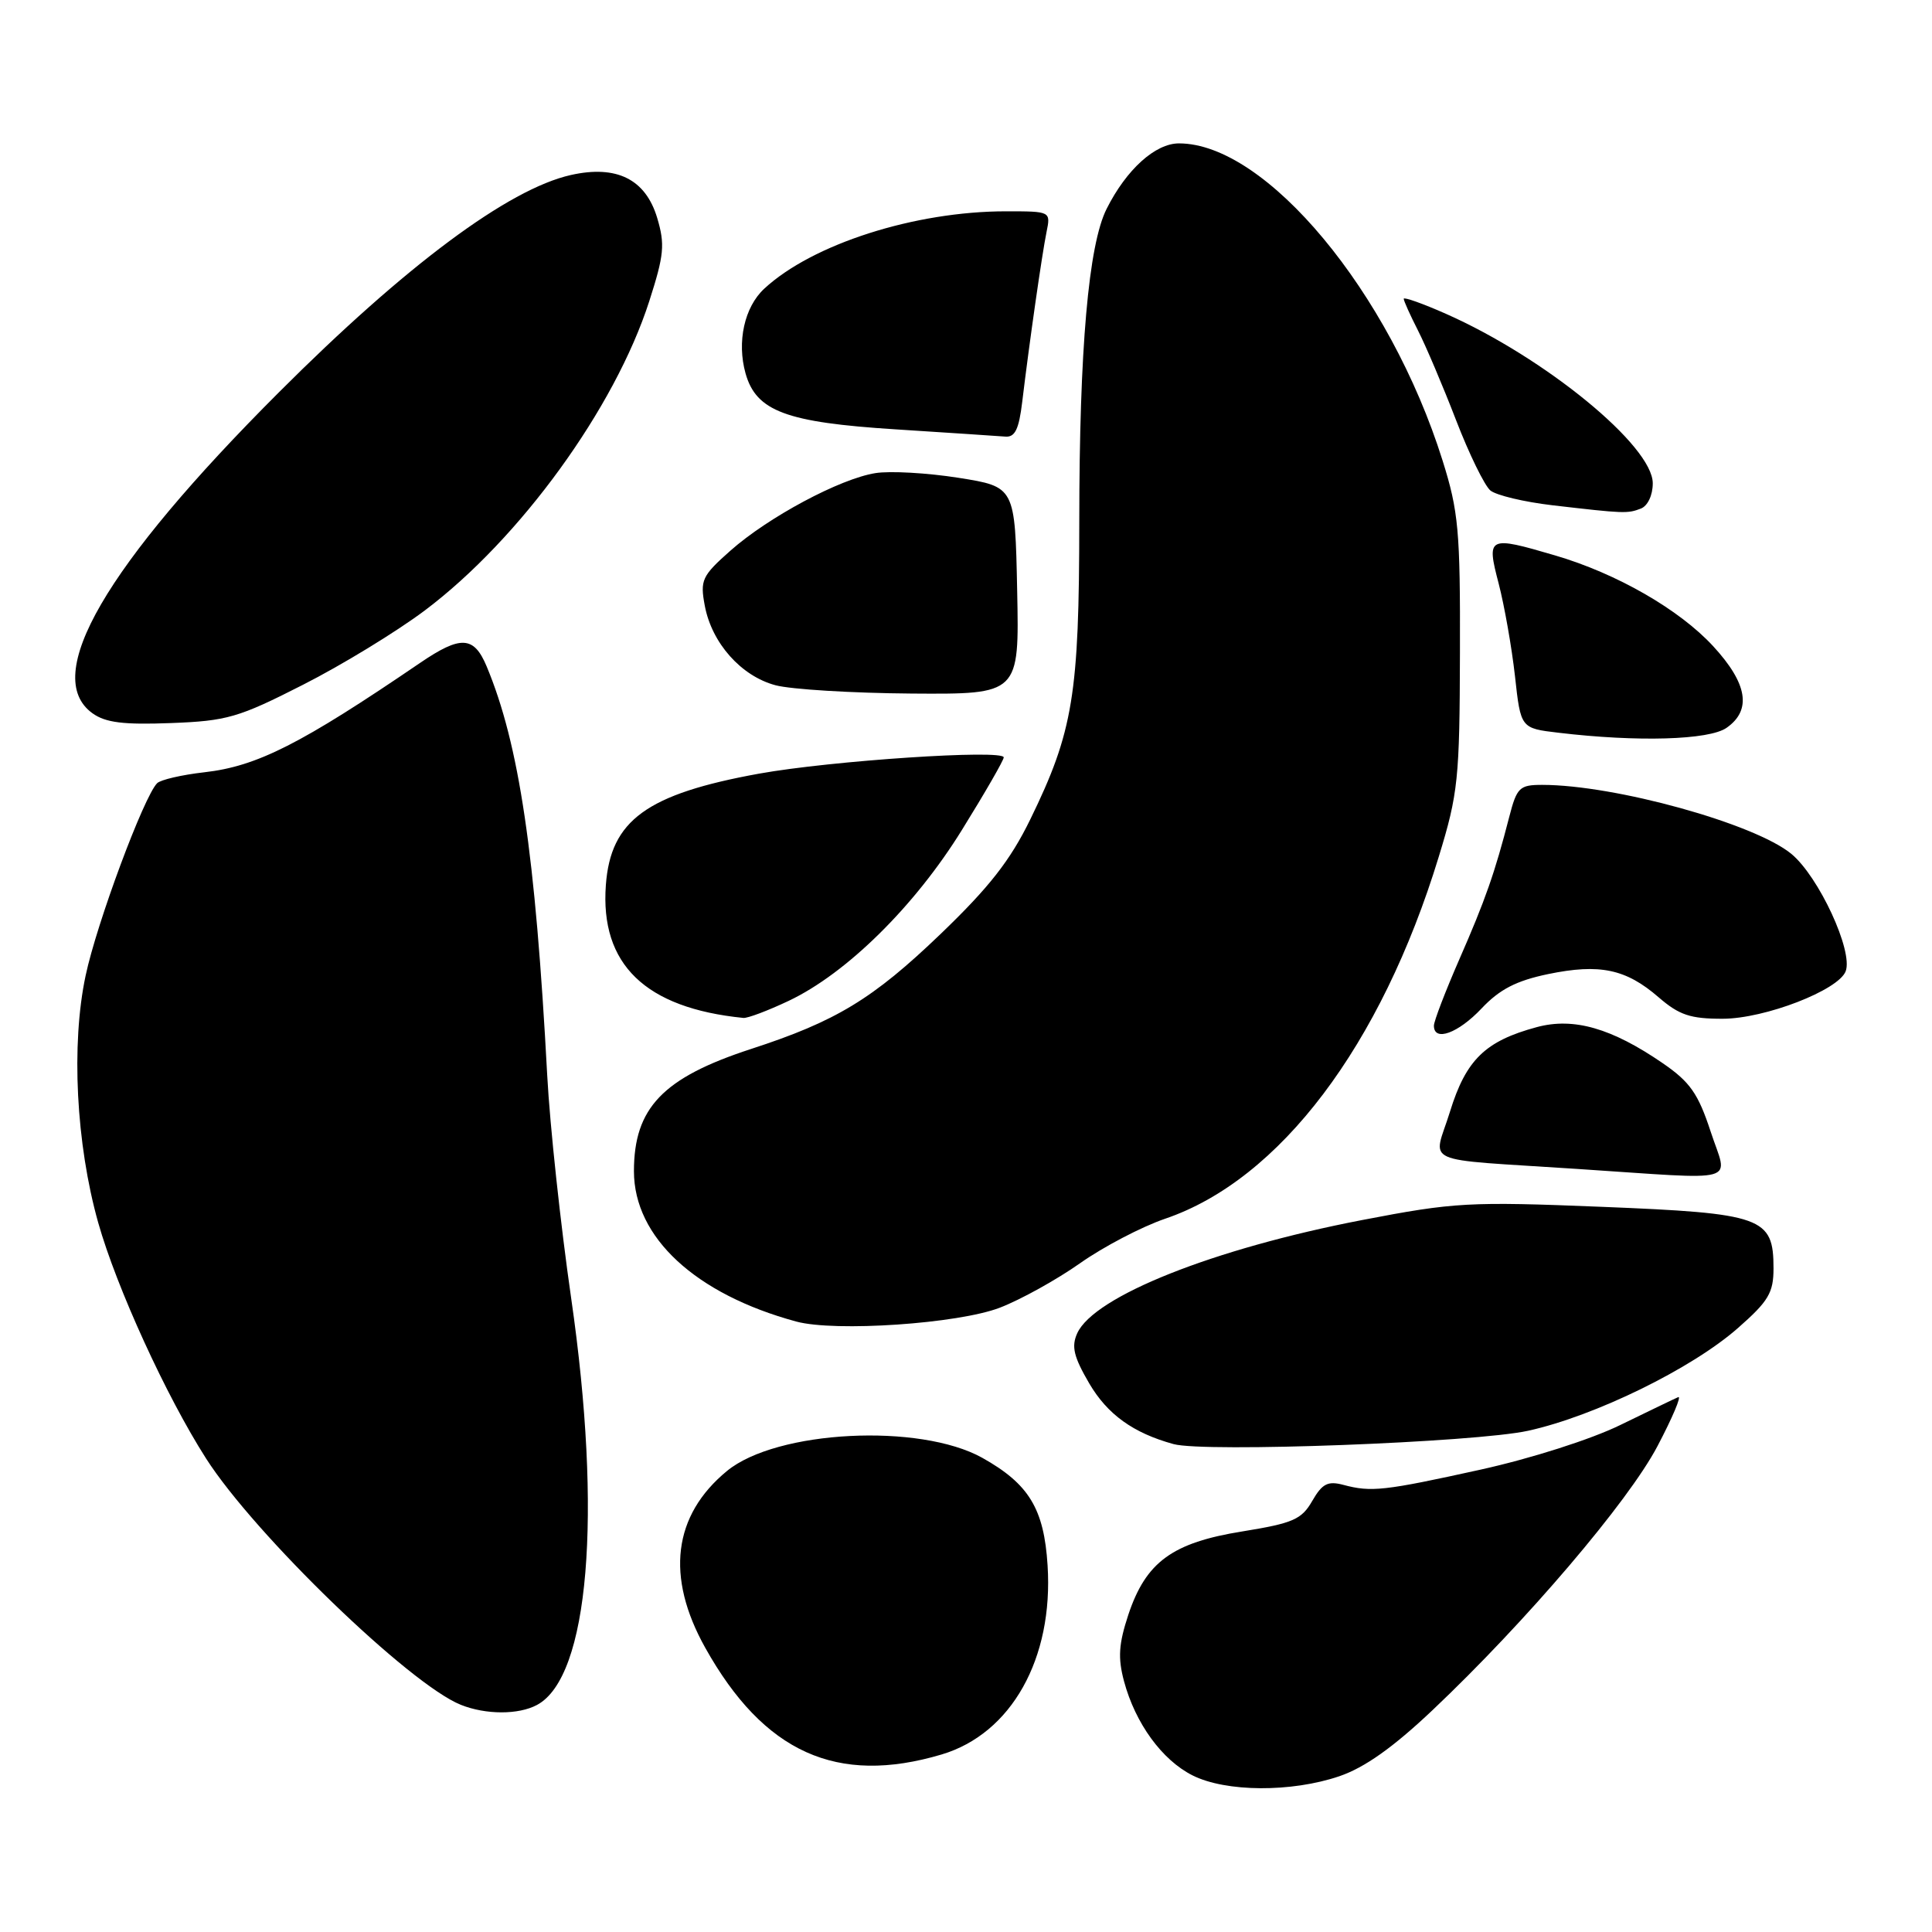 <?xml version="1.0" encoding="UTF-8" standalone="no"?>
<!DOCTYPE svg PUBLIC "-//W3C//DTD SVG 1.1//EN" "http://www.w3.org/Graphics/SVG/1.1/DTD/svg11.dtd" >
<svg xmlns="http://www.w3.org/2000/svg" xmlns:xlink="http://www.w3.org/1999/xlink" version="1.1" viewBox="0 0 256 256">
 <g >
 <path fill="currentColor"
d=" M 177.47 235.36 C 180.82 234.22 184.61 231.53 189.81 226.61 C 202.20 214.89 215.75 198.99 219.62 191.63 C 221.61 187.85 222.85 184.92 222.37 185.13 C 221.89 185.33 218.44 187.00 214.70 188.82 C 210.82 190.72 202.89 193.25 196.20 194.73 C 183.37 197.56 181.69 197.74 177.99 196.75 C 175.94 196.21 175.20 196.59 173.88 198.88 C 172.47 201.34 171.34 201.83 164.63 202.92 C 155.33 204.41 151.84 206.97 149.51 213.96 C 148.23 217.84 148.11 219.68 148.94 222.78 C 150.44 228.36 153.98 233.22 158.02 235.25 C 162.44 237.47 171.12 237.52 177.47 235.36 Z  M 124.76 232.48 C 134.01 229.73 139.60 219.77 138.81 207.42 C 138.34 199.92 136.34 196.63 130.16 193.17 C 121.86 188.54 102.89 189.51 96.33 194.91 C 89.18 200.79 88.18 208.92 93.45 218.34 C 101.21 232.22 110.90 236.60 124.76 232.48 Z  M 71.16 225.91 C 78.04 222.23 79.84 200.76 75.68 172.00 C 74.29 162.38 72.86 149.10 72.51 142.50 C 70.94 113.12 68.80 98.63 64.48 88.29 C 62.79 84.26 61.05 84.17 55.66 87.84 C 39.89 98.59 34.07 101.54 27.08 102.33 C 24.09 102.67 21.28 103.32 20.82 103.78 C 19.06 105.54 12.82 122.32 11.35 129.25 C 9.40 138.37 10.08 151.59 13.01 162.00 C 15.44 170.60 22.03 185.01 27.30 193.25 C 33.75 203.34 54.28 223.19 61.07 225.90 C 64.37 227.22 68.71 227.23 71.16 225.91 Z  M 202.50 189.58 C 211.35 187.63 224.21 181.33 230.30 175.96 C 234.33 172.42 235.00 171.30 235.00 168.07 C 235.00 161.28 233.58 160.77 212.24 159.91 C 194.63 159.20 192.72 159.31 180.50 161.66 C 160.83 165.45 144.98 171.75 142.74 176.66 C 141.94 178.42 142.27 179.78 144.33 183.31 C 146.75 187.43 150.16 189.88 155.50 191.35 C 159.61 192.48 195.47 191.13 202.50 189.58 Z  M 132.50 173.27 C 135.25 172.21 140.03 169.56 143.12 167.38 C 146.21 165.20 151.28 162.55 154.38 161.49 C 169.57 156.33 183.00 138.56 190.65 113.50 C 193.21 105.15 193.41 103.21 193.45 86.50 C 193.50 70.32 193.26 67.74 191.15 61.03 C 184.15 38.71 167.76 19.00 156.22 19.00 C 153.08 19.00 149.26 22.45 146.64 27.66 C 144.23 32.43 143.02 46.25 143.01 69.04 C 143.00 92.07 142.20 96.93 136.51 108.59 C 133.86 114.01 131.07 117.58 124.61 123.78 C 115.66 132.37 110.79 135.33 99.50 139.00 C 87.82 142.81 84.00 146.81 84.00 155.20 C 84.01 163.95 92.14 171.48 105.50 175.11 C 110.65 176.51 126.99 175.40 132.50 173.27 Z  M 226.67 149.94 C 225.02 144.91 223.94 143.37 220.35 140.90 C 213.56 136.23 208.52 134.78 203.63 136.10 C 196.80 137.94 194.25 140.43 192.13 147.30 C 189.92 154.46 187.73 153.48 209.00 154.89 C 231.06 156.34 228.96 156.93 226.67 149.94 Z  M 196.32 133.62 C 198.71 131.09 200.91 129.95 205.14 129.07 C 211.96 127.66 215.45 128.39 219.78 132.15 C 222.50 134.50 223.98 135.00 228.28 134.99 C 233.86 134.98 243.60 131.21 244.56 128.70 C 245.58 126.04 241.00 116.15 237.36 113.14 C 232.49 109.13 213.98 104.00 204.35 104.00 C 201.34 104.00 200.99 104.34 199.98 108.25 C 198.08 115.64 196.80 119.29 193.35 127.16 C 191.51 131.38 190.00 135.31 190.00 135.91 C 190.00 138.08 193.21 136.92 196.32 133.62 Z  M 104.50 132.62 C 112.17 128.99 121.23 120.06 127.48 109.94 C 130.52 105.04 133.00 100.73 133.00 100.36 C 133.00 99.27 110.12 100.79 100.59 102.51 C 85.70 105.21 80.91 108.69 80.28 117.27 C 79.50 127.78 85.51 133.58 98.50 134.88 C 99.05 134.94 101.75 133.92 104.50 132.62 Z  M 228.78 96.44 C 232.14 94.09 231.56 90.57 227.00 85.62 C 222.52 80.76 214.22 75.99 206.07 73.60 C 197.15 70.98 196.95 71.08 198.58 77.32 C 199.34 80.25 200.31 85.76 200.74 89.57 C 201.50 96.50 201.50 96.50 206.50 97.09 C 216.98 98.34 226.47 98.06 228.78 96.44 Z  M 40.14 90.74 C 45.29 88.13 52.56 83.69 56.30 80.88 C 68.90 71.40 81.47 54.08 86.03 39.91 C 88.00 33.78 88.13 32.39 87.08 28.87 C 85.54 23.74 81.70 21.83 75.64 23.19 C 67.36 25.05 53.76 35.18 36.97 51.97 C 13.91 75.02 5.44 89.60 12.25 94.51 C 13.99 95.76 16.36 96.05 22.64 95.81 C 30.07 95.53 31.60 95.09 40.14 90.74 Z  M 134.78 78.25 C 134.50 64.50 134.50 64.50 127.00 63.31 C 122.88 62.66 117.92 62.38 116.00 62.69 C 111.31 63.43 101.80 68.52 96.78 72.97 C 93.00 76.32 92.75 76.87 93.39 80.27 C 94.32 85.22 98.21 89.59 102.76 90.80 C 104.82 91.35 112.93 91.84 120.78 91.90 C 135.06 92.00 135.06 92.00 134.78 78.25 Z  M 217.42 67.39 C 218.33 67.04 219.00 65.62 219.00 64.04 C 219.00 59.08 204.74 47.40 191.59 41.58 C 188.52 40.22 186.00 39.33 186.00 39.59 C 186.00 39.86 186.85 41.75 187.89 43.79 C 188.93 45.83 191.20 51.17 192.93 55.66 C 194.66 60.15 196.71 64.34 197.48 64.99 C 198.26 65.63 201.95 66.51 205.70 66.95 C 215.25 68.06 215.65 68.07 217.42 67.39 Z  M 135.45 53.25 C 136.39 45.42 138.07 33.68 138.67 30.75 C 139.23 28.00 139.23 28.00 133.30 28.00 C 121.21 28.00 107.65 32.34 101.27 38.25 C 98.63 40.69 97.62 45.31 98.79 49.48 C 100.20 54.49 104.18 55.97 118.65 56.89 C 125.72 57.34 132.26 57.78 133.19 57.85 C 134.49 57.97 135.01 56.90 135.45 53.25 Z "/>
</g>
</svg>
